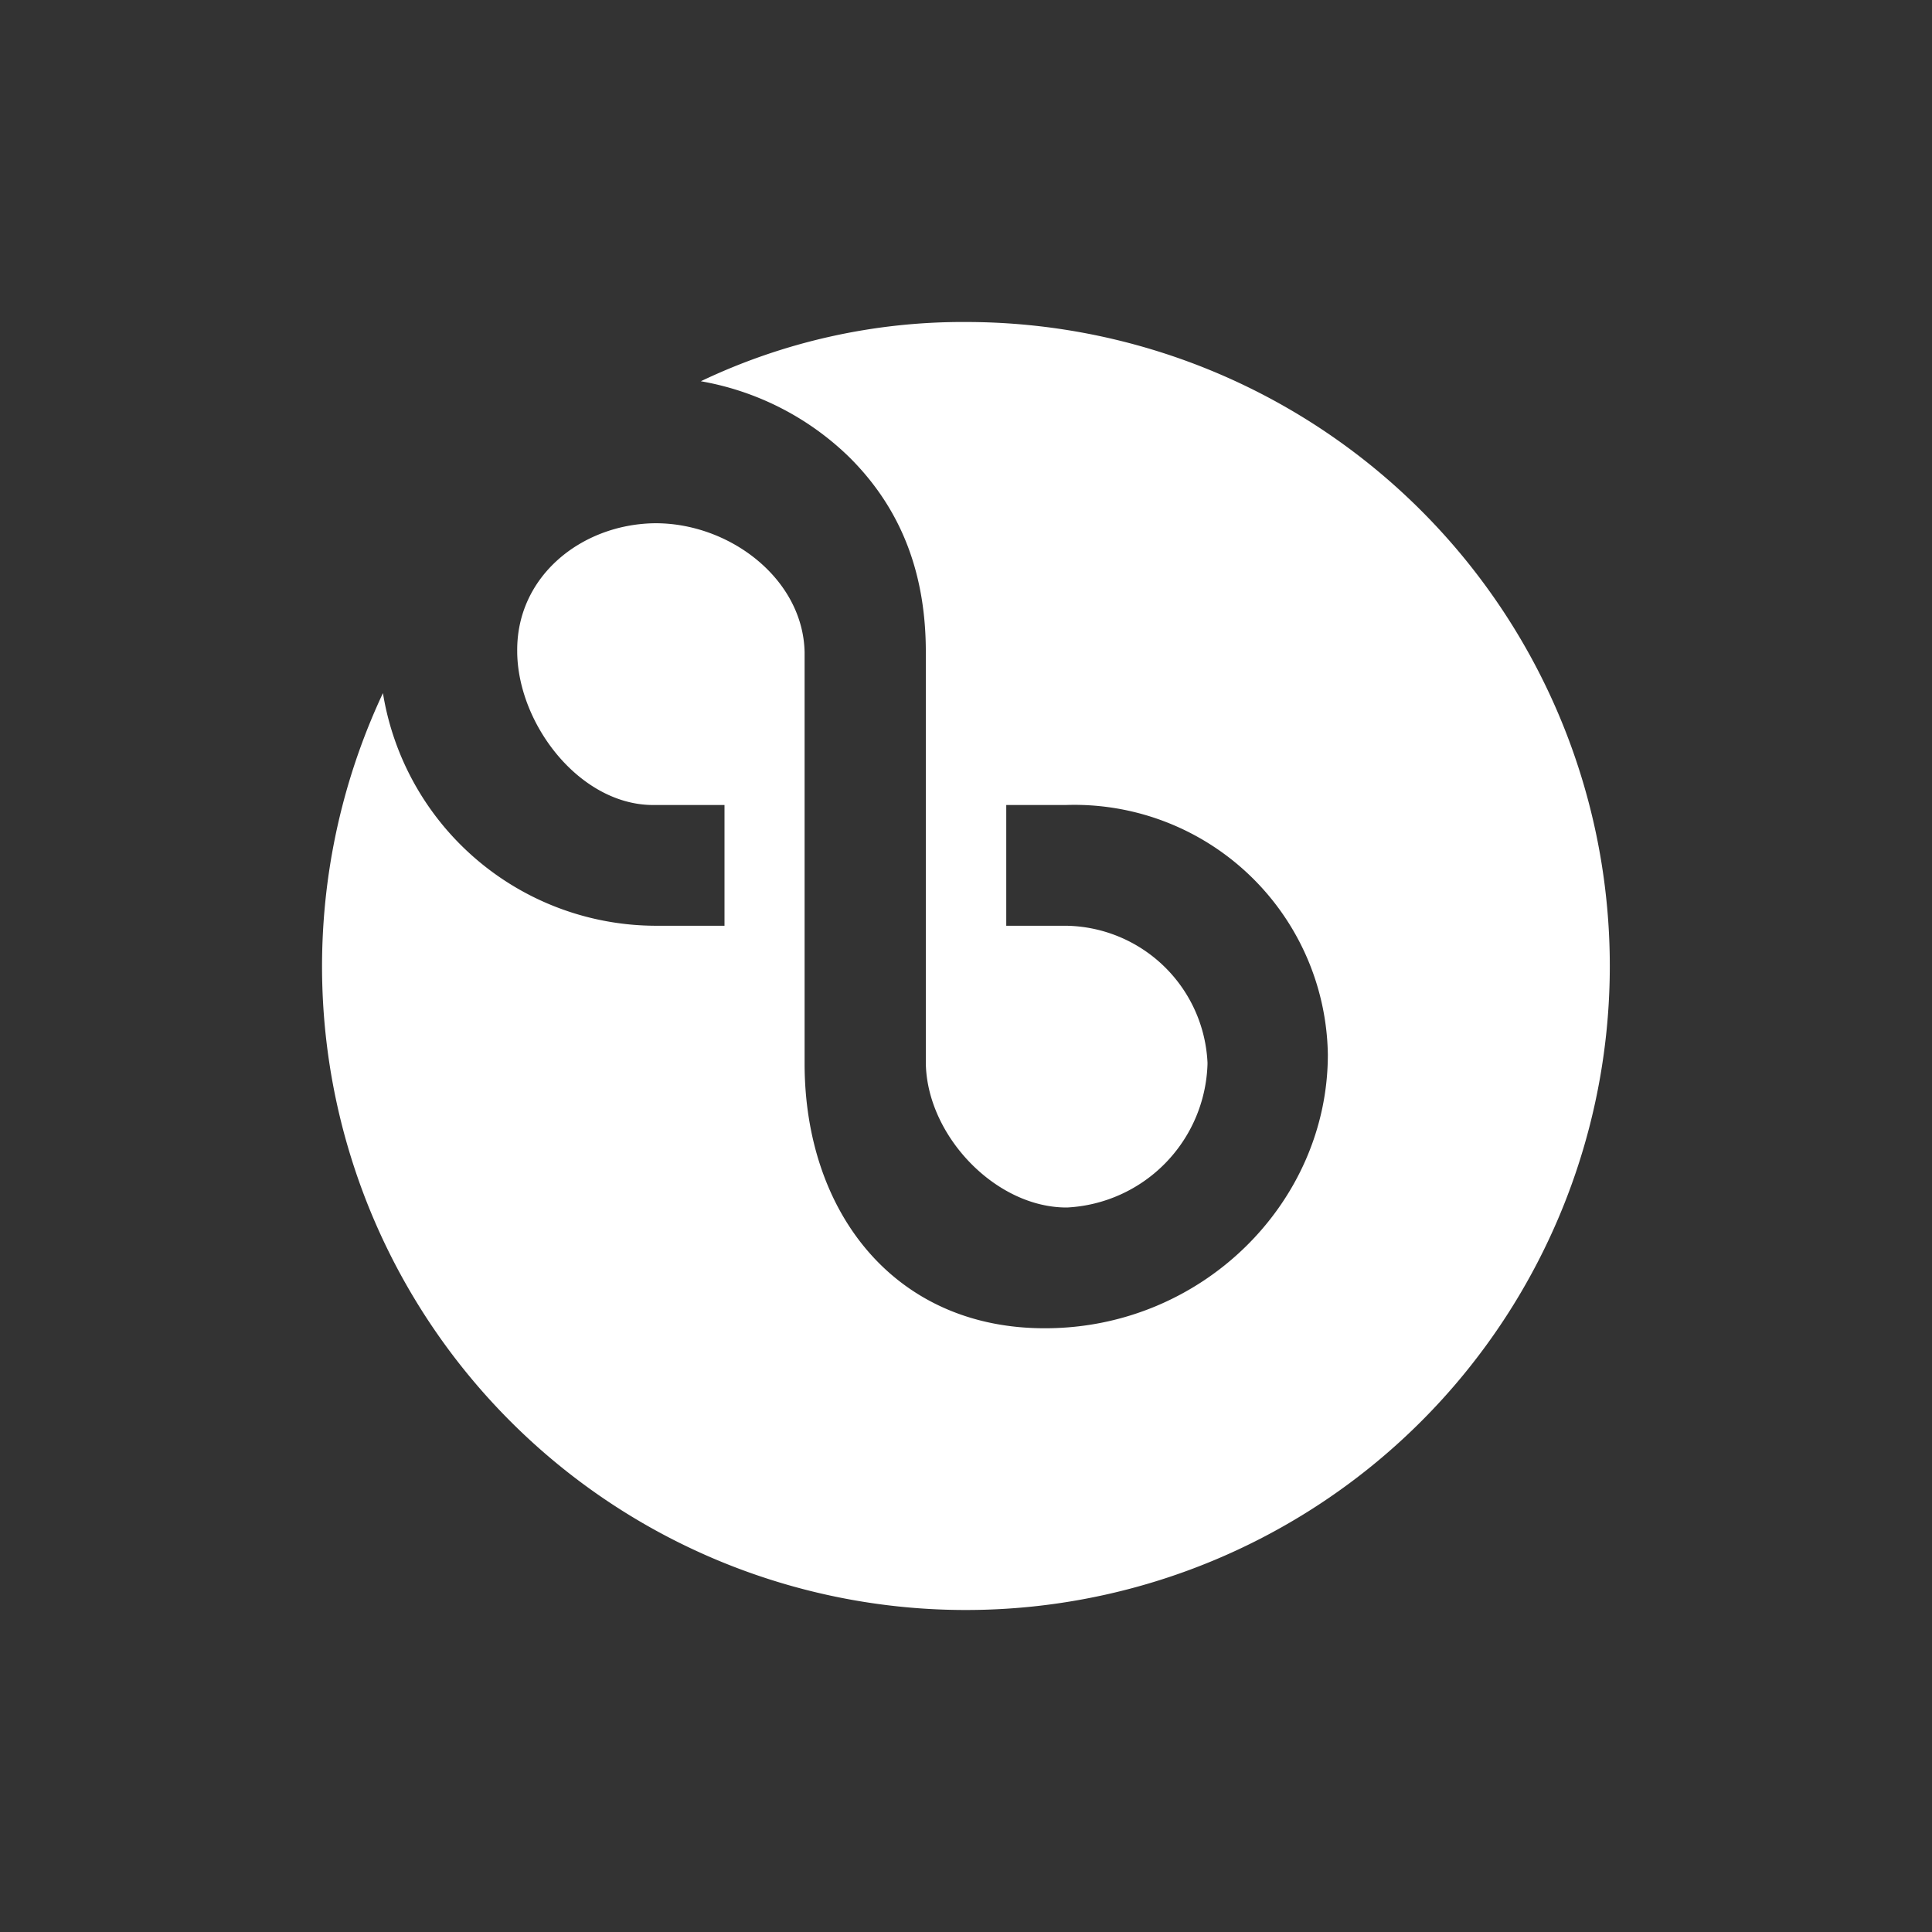 <svg xmlns="http://www.w3.org/2000/svg" width="24" height="24" fill="none" viewBox="0 0 24 24">
    <rect x="0" y="0" width="24" height="24" fill="#333333" stroke="none"/>
    <path fill="#fff" d="M12 4a8 8 0 1 1-3.85 15.014A7.995 7.995 0 0 1 4.757 8.61 3.44 3.44 0 0 0 8.14 11.5H9V10h-.865c-.915.015-1.695-.985-1.71-1.89v-.02c-.01-.93.795-1.574 1.7-1.59.93-.01 1.85.686 1.87 1.6v5.11c0 1.855 1.125 3.3 3 3.29 1.94-.006 3.5-1.56 3.5-3.4A3.15 3.15 0 0 0 13.24 10h-.74v1.5h.745A1.785 1.785 0 0 1 15 13.2v.02A1.84 1.84 0 0 1 13.256 15c-.885.005-1.74-.89-1.755-1.79V8.1c0-.93-.275-1.744-.94-2.41a3.5 3.5 0 0 0-1.855-.954A7.56 7.56 0 0 1 12.001 4"/>
</svg>
